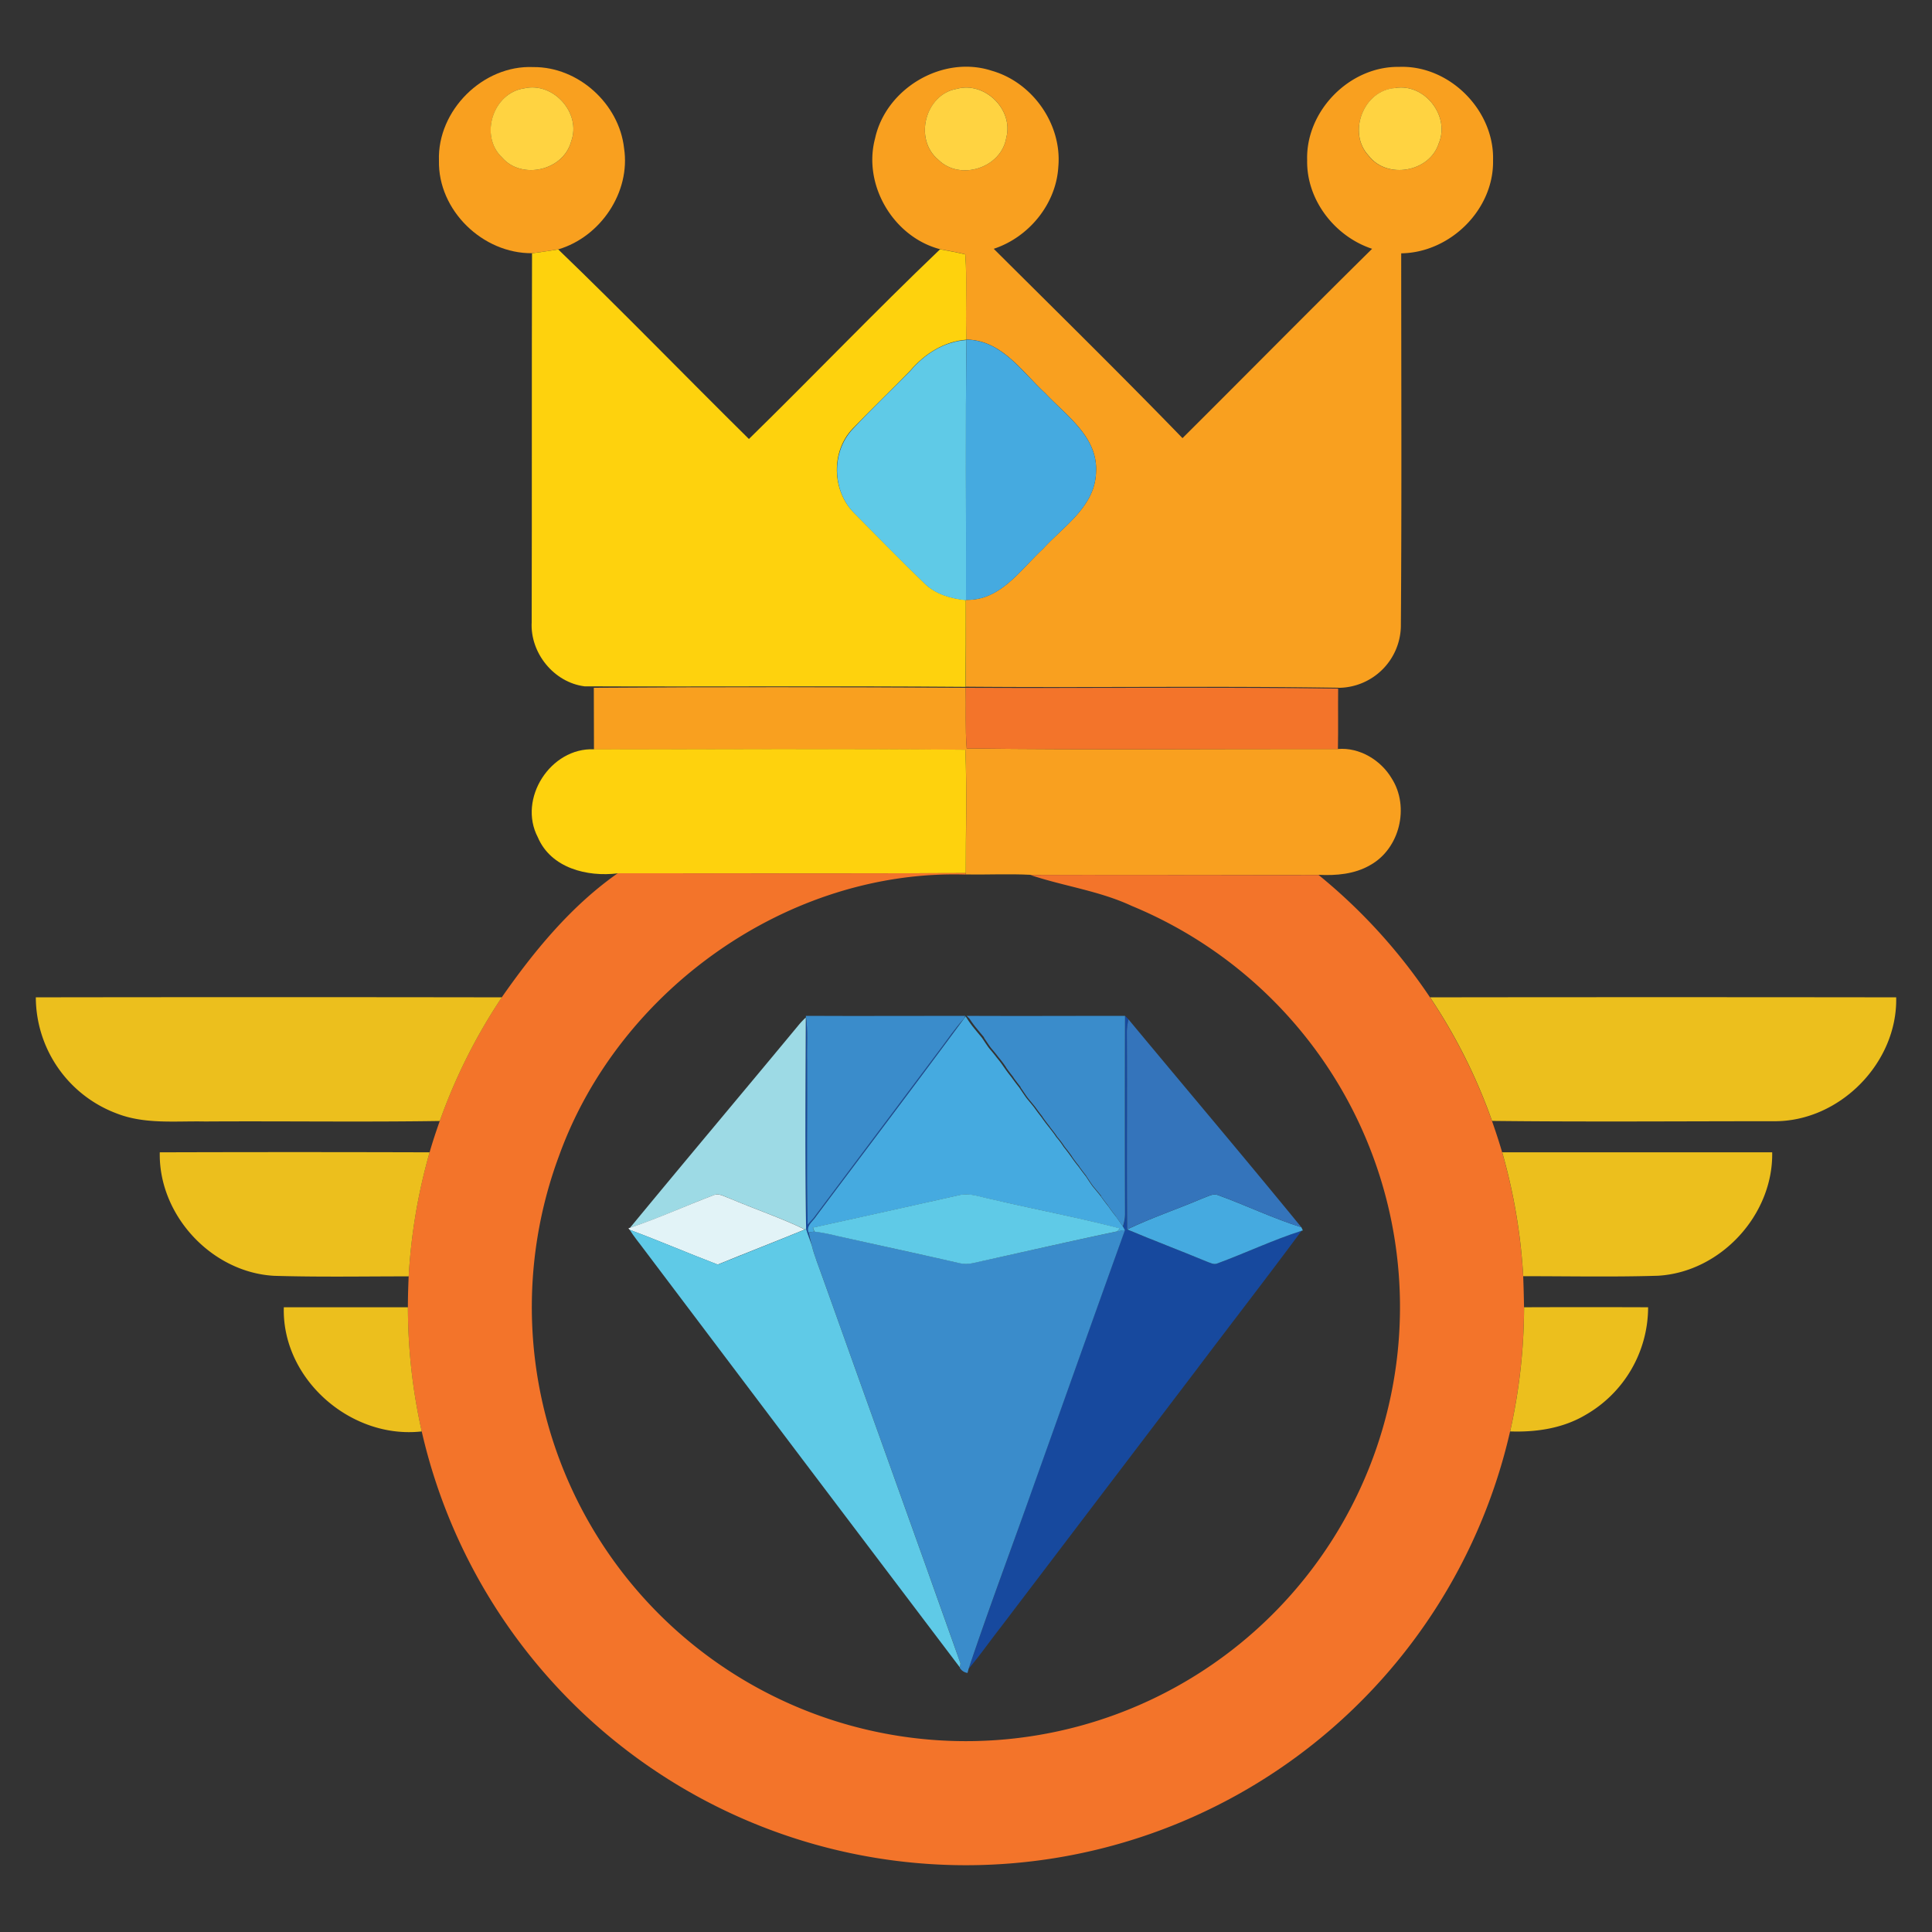 <svg id="Layer_1" data-name="Layer 1" xmlns="http://www.w3.org/2000/svg" viewBox="0 0 500 500"><rect x="0" y="0" width="500" height="500" fill="#333333" stroke="none"/><defs><style>.cls-1{fill:#f9a01f;}.cls-2{fill:#ffd341;}.cls-3{fill:#fed20d;}.cls-4{fill:#5fcae7;}.cls-5{fill:#45aae0;}.cls-6{fill:#f3742a;}.cls-7{fill:#ecbf1d;}.cls-8{fill:#17499e;}.cls-9{fill:#3a8ccb;}.cls-10{fill:#9ddae5;}.cls-11{fill:#3474bb;}.cls-12{fill:#e2f3f7;}</style></defs><path class="cls-1" d="M113.6,41.58c-.46-13,11.42-24.8,24.42-24.22,11.65-.1,22.22,9.51,23.49,21,1.73,11.4-6.11,22.94-17,26.17-2.25.37-4.51.72-6.78,1C124.94,65.66,113.34,54.45,113.6,41.58Zm22-18.7c-8,1.18-11.57,12.28-5.67,17.88,5.11,5.89,15.92,3.37,17.89-4.17C150.53,29.24,143.16,21.08,135.6,22.88Z"/><path class="cls-1" d="M226.47,35.81c2.82-12.93,17.47-21.64,30.17-17.51,10.6,3,18.25,13.89,17.25,24.89-.57,9.63-7.63,18.21-16.71,21.2,16.33,16.27,32.8,32.44,48.85,49,16.38-16.3,32.61-32.76,49.07-49-9.64-3.18-17-12.63-16.81-22.91-.4-12.77,11-24.38,23.8-24.17,13-.51,24.68,11.22,24.31,24.17.25,12.79-11.13,23.92-23.77,24.08,0,32.23.15,64.47-.09,96.7A16.25,16.25,0,0,1,346.83,178c-32.28-.51-64.58,0-96.88-.28.08-7.5.05-15,.05-22.49,8.91.26,14.09-7.81,19.91-13.18,5.39-5.91,13.44-10.94,13.74-19.8.54-9.16-7.6-14.6-13.15-20.5-6-5.55-11.26-13.75-20.38-13.87-.33-7.34.21-14.72-.3-22.06-2.17-.54-4.35-.93-6.53-1.33C231.26,61.36,223.24,47.91,226.47,35.81ZM247.59,23c-8.19,1.48-11.18,13.11-4.73,18.36,5.64,5.56,16.32,2.06,17.57-5.74C262.34,28.27,254.82,21,247.59,23Zm113.49-.18c-8.2.52-12.47,11.54-6.87,17.51C359,46.52,370,44.53,372.35,37.1,375.36,30,368.65,21.5,361.08,22.78Z"/><path class="cls-1" d="M153.68,178c32.07-.24,64.16-.18,96.24,0,.11,5.22-.15,10.46.26,15.69,32,.42,64.05.09,96.07.15,5.57-.47,11.11,2.86,13.92,7.61,4.7,7.35,2.1,18.23-5.62,22.47-4,2.31-8.75,2.72-13.29,2.48-24.87.09-49.74,0-74.62,0-5.56-.29-11.13,0-16.69-.09V226c0-10.64.33-21.3-.11-31.93-32-.35-64.08-.09-96.12-.11C153.67,188.62,153.73,183.34,153.68,178Z"/><path class="cls-2" d="M135.6,22.88c7.56-1.8,14.93,6.36,12.22,13.71-2,7.54-12.78,10.06-17.89,4.17C124,35.16,127.57,24.06,135.6,22.88Z"/><path class="cls-2" d="M247.59,23c7.23-2,14.75,5.31,12.84,12.62-1.25,7.8-11.93,11.3-17.57,5.74C236.41,36.07,239.4,24.44,247.59,23Z"/><path class="cls-2" d="M361.08,22.78c7.57-1.28,14.28,7.23,11.27,14.32C370,44.53,359,46.52,354.21,40.29,348.61,34.32,352.88,23.3,361.08,22.78Z"/><path class="cls-3" d="M137.69,65.55c2.27-.29,4.53-.64,6.78-1,16.71,16.08,32.85,32.77,49.35,49.06,16.6-16.24,32.68-33.06,49.47-49.09,2.18.4,4.36.79,6.53,1.33.51,7.34,0,14.72.3,22.06-5.83.44-10.84,3.68-14.54,8-4.92,5.06-10,9.9-14.89,15-5.72,5.93-5.4,16.26.52,22,6,6,11.92,12.1,18,18,2.85,2.84,6.84,4,10.74,4.36,0,7.5,0,15-.05,22.49-32.87-.27-65.76,0-98.62-.14-7.93-1-14.11-8.64-13.68-16.6C137.68,129.19,137.59,97.37,137.69,65.55Z"/><path class="cls-3" d="M139.19,216.69c-5.24-10,3.3-23.25,14.52-22.77,32,0,64.1-.24,96.12.11.44,10.63.08,21.29.11,31.93-30,.15-60.05,0-90.07.06C152,227,142.59,224.68,139.19,216.69Z"/><path class="cls-4" d="M235.58,96c3.7-4.37,8.71-7.61,14.54-8-.29,22.46-.05,44.9-.12,67.35-3.9-.41-7.89-1.52-10.74-4.36-6.13-5.86-12.06-12-18-18-5.92-5.7-6.24-16-.52-22C225.54,105.85,230.66,101,235.58,96Z"/><path class="cls-5" d="M250.12,87.9c9.12.12,14.34,8.32,20.38,13.87,5.55,5.9,13.69,11.34,13.15,20.5-.3,8.86-8.35,13.89-13.74,19.8-5.82,5.37-11,13.44-19.91,13.18C250.07,132.8,249.83,110.36,250.12,87.9Z"/><path class="cls-6" d="M159.87,226c30,0,60,.09,90.07-.06v.4c-45.82-1.44-89.7,29.79-105.19,72.59a112.34,112.34,0,1,0,148.12-64.49c-8.36-3.9-17.58-5.09-26.24-8,24.88-.06,49.75.05,74.62,0a144.1,144.1,0,0,1,44.88,63.68c.94,2.68,1.84,5.38,2.63,8.12a147.28,147.28,0,0,1,5.44,32.08c.11,2.67.17,5.36.22,8a148.23,148.23,0,0,1-3.61,32.13,144.47,144.47,0,0,1-281.67,0,147,147,0,0,1-3.58-32.13c0-2.67.09-5.34.2-8a146.73,146.73,0,0,1,5.42-32.1c.78-2.74,1.69-5.44,2.63-8.12a145.29,145.29,0,0,1,16.05-32C138.23,246.1,147.85,234.41,159.87,226Z"/><path class="cls-6" d="M249.92,178c32.12.15,64.26-.23,96.39.21-.06,5.21.05,10.42-.06,15.63-32-.06-64.06.27-96.07-.15C249.77,188.47,250,183.23,249.92,178Z"/><path class="cls-7" d="M9.27,258.11q60.29-.09,120.6,0a145.29,145.29,0,0,0-16.05,32c-20.24.31-40.52,0-60.78.13-7.64-.16-15.58.78-22.87-2.09A32.21,32.21,0,0,1,9.27,258.11Z"/><path class="cls-7" d="M370.11,258.11q60.3-.08,120.62,0c.39,17-14.72,32.26-31.73,32.06-24.29,0-48.58.2-72.86-.08A143.35,143.35,0,0,0,370.11,258.11Z"/><path class="cls-7" d="M41.35,298.22q34.92-.11,69.84,0a146.73,146.73,0,0,0-5.42,32.1c-11.61,0-23.23.21-34.84-.14C54.73,329.28,41,314.44,41.35,298.22Z"/><path class="cls-7" d="M388.77,298.21q34.94,0,69.87,0c.3,16.2-13.34,31-29.54,31.95-11.62.36-23.26.11-34.89.12A147.28,147.28,0,0,0,388.77,298.21Z"/><path class="cls-7" d="M73.45,338.32q16.06,0,32.12,0a147,147,0,0,0,3.58,32.13C90.83,372.53,72.93,356.94,73.45,338.32Z"/><path class="cls-7" d="M394.43,338.32q16.05-.06,32.1,0a32.15,32.15,0,0,1-16.2,27.86c-5.85,3.48-12.78,4.51-19.51,4.27A148.23,148.23,0,0,0,394.43,338.32Z"/><path class="cls-8" d="M208.54,263.33c0-.11,0-.32,0-.43.59,3.87.23,7.8.33,11.7.09,14.09-.2,28.2.14,42.3.49-.58,1-1.14,1.52-1.68q16.34-21.84,32.72-43.64c2.06-2.66,3.92-5.49,6.22-8-12.63,17.12-25.49,34.07-38.25,51.1-.78,1.31-2.64,2.5-2,4.21.25,1.11.5,2.22.8,3.33-.45-1.4-1-2.75-1.45-4.16C208.32,299.86,208.48,281.58,208.54,263.33Z"/><path class="cls-8" d="M291.2,262.93l.85.88a16.29,16.29,0,0,0-.43,3.11c.11,17.08-.07,34.17.09,51.25,6.79,2.86,13.71,5.46,20.52,8.29.92.3,1.9.94,2.89.49,7.28-2.69,14.33-6.05,21.72-8.42-9,12.16-18.26,24.08-27.35,36.15Q284.16,388,258.84,421.32c-2.74,3.5-5.29,7.17-8.16,10.56,5.34-15.9,11.26-31.61,16.81-47.45,7.88-22,15.7-44.1,23.63-66.12l-.49-.88a10.79,10.79,0,0,0,.56-3.07Q291.16,288.64,291.2,262.93Z"/><path class="cls-9" d="M208.55,262.9c13.76.07,27.52,0,41.27,0l-.34.71c-2.3,2.47-4.16,5.3-6.22,8q-16.35,21.84-32.72,43.64c-.52.54-1,1.1-1.52,1.68-.34-14.1-.05-28.21-.14-42.3C208.78,270.7,209.14,266.77,208.55,262.9Z"/><path class="cls-9" d="M250.16,262.9c13.68.07,27.36,0,41,0q-.06,25.71,0,51.43a10.79,10.79,0,0,1-.56,3.07c-.61-.89-1.23-1.78-1.86-2.66l0-.07-.05-.05c-.64-.79-1.25-1.61-1.83-2.44l-.05-.07,0-.05c-.64-.8-1.26-1.62-1.84-2.45l0-.07,0-.05c-.61-.77-1.25-1.52-1.87-2.27l-.22-.27c-.59-.8-1.13-1.64-1.67-2.47l-.05-.06,0-.06c-.62-.8-1.25-1.62-1.84-2.44l0-.06-.05-.06c-.64-.79-1.26-1.61-1.83-2.44l0-.07-.05-.05c-.58-.84-1.22-1.65-1.84-2.44l-.09-.12a20.89,20.89,0,0,0-1.84-2.45l-.08-.12c-.55-.86-1.21-1.64-1.83-2.45l0-.06-.05-.06c-.64-.79-1.26-1.61-1.83-2.44l-.05-.07,0-.05c-.63-.8-1.25-1.62-1.83-2.45l-.05-.07-.05-.05c-.61-.78-1.26-1.52-1.87-2.29l-.18-.24c-.58-.82-1.13-1.66-1.7-2.48l0-.06,0-.06c-.63-.8-1.25-1.61-1.84-2.44l0-.06-.05-.06c-.63-.8-1.26-1.61-1.83-2.45l0-.06-.05-.06a28.73,28.73,0,0,0-1.83-2.44l-.1-.12c-.59-.79-1.22-1.54-1.86-2.29l-.18-.23c-.59-.81-1.14-1.67-1.7-2.49l0-.07,0-.05c-.63-.77-1.27-1.52-1.89-2.29-.05-.06-.14-.18-.19-.23a26.11,26.11,0,0,1-1.66-2.29Z"/><path class="cls-9" d="M289.16,318.67c.65-.13,1.3-.25,2-.36-7.93,22-15.75,44.08-23.63,66.12C261.94,400.27,256,416,250.68,431.88c-.07.27-.21.82-.29,1.08a2.81,2.81,0,0,1-2-1.33l0-.15c.05-.25.14-.75.19-1-11.78-33.24-23.76-66.42-35.6-99.65-1-2.85-2.17-5.64-2.9-8.57-.3-1.11-.55-2.22-.8-3.33l1.53-.21a49.91,49.91,0,0,1,5.58,1.06c10.48,2.38,21,4.63,31.47,7a8.49,8.49,0,0,0,3.85.11C264.18,324.17,276.65,321.3,289.16,318.67Z"/><path class="cls-10" d="M206.69,265.28a20,20,0,0,1,1.85-1.95c-.06,18.25-.22,36.53.08,54.77l-.28.09c-6.34-3.08-13.06-5.29-19.54-8.08-1.31-.42-2.68-1.41-4.1-.79-7.24,2.74-14.31,6-21.66,8.44C177.51,300.2,192.18,282.8,206.69,265.28Z"/><path class="cls-5" d="M249.48,263.62l.42-.6.43.66A26.11,26.11,0,0,0,252,266s.14.17.19.23c.62.77,1.26,1.52,1.89,2.29l.09.12c.56.82,1.11,1.68,1.7,2.49l.18.23c.64.75,1.27,1.5,1.86,2.29l.1.12a28.73,28.73,0,0,1,1.83,2.44.94.94,0,0,1,.09.12c.57.84,1.2,1.65,1.83,2.45a.94.94,0,0,1,.09.12c.59.83,1.21,1.64,1.84,2.44l.09.12c.57.82,1.12,1.66,1.7,2.48l.18.24c.61.77,1.26,1.51,1.87,2.29l.1.12c.58.83,1.2,1.65,1.83,2.45,0,0,.06.09.09.12.57.83,1.19,1.65,1.83,2.44l.09.12c.62.81,1.28,1.59,1.83,2.45l.08.12a20.89,20.89,0,0,1,1.84,2.45l.09.12c.62.79,1.26,1.6,1.84,2.44a.54.54,0,0,1,.09.12c.57.83,1.19,1.65,1.83,2.44a.47.47,0,0,1,.09.12c.59.82,1.22,1.64,1.84,2.44l.09.12c.54.83,1.08,1.67,1.67,2.47l.22.27c.62.75,1.26,1.5,1.87,2.27a.83.83,0,0,1,.08.12c.58.83,1.2,1.65,1.84,2.45l.09.12c.58.83,1.19,1.65,1.83,2.44l.09.12c.63.88,1.25,1.77,1.86,2.66l.49.88c-.66.11-1.31.23-2,.36l.68-.77c-11-2.87-22.23-5-33.32-7.58-2.75-.53-5.54-1.7-8.38-1q-18.87,4.24-37.76,8.38c.1.26.32.77.42,1l-1.53.21c-.68-1.71,1.18-2.9,2-4.21C224,297.69,236.85,280.74,249.48,263.62Z"/><path class="cls-5" d="M311.15,310.16c1.32-.42,2.7-1.42,4.13-.84,7.22,2.62,14.18,6,21.51,8.29l.39.82-.34.1c-7.39,2.37-14.44,5.73-21.72,8.42-1,.45-2-.19-2.89-.49-6.81-2.83-13.73-5.43-20.52-8.29C298,315.15,304.7,312.91,311.15,310.16Z"/><path class="cls-11" d="M291.62,266.92a16.29,16.29,0,0,1,.43-3.11c14.9,17.95,30,35.76,44.74,53.8-7.33-2.3-14.29-5.67-21.51-8.29-1.43-.58-2.81.42-4.13.84-6.45,2.75-13.11,5-19.44,8C291.55,301.09,291.73,284,291.62,266.92Z"/><path class="cls-11" d="M252,266s.14.17.19.23S252,266,252,266Z"/><path class="cls-11" d="M254.07,268.49l0,.05,0,.07Z"/><path class="cls-11" d="M255.86,271.1l.18.23Z"/><path class="cls-11" d="M257.9,273.62l.1.12Z"/><path class="cls-11" d="M259.83,276.18l.05.06,0,.06A.94.94,0,0,0,259.83,276.18Z"/><path class="cls-11" d="M261.75,278.75l.05.06,0,.06A.94.94,0,0,0,261.75,278.75Z"/><path class="cls-11" d="M263.68,281.31l0,.06,0,.06Z"/><path class="cls-11" d="M265.47,283.91l.18.24Z"/><path class="cls-11" d="M267.52,286.44l.05.05.05.07Z"/><path class="cls-11" d="M269.45,289l0,.05.05.07S269.47,289,269.45,289Z"/><path class="cls-11" d="M271.37,291.57l.05.06,0,.06Z"/><path class="cls-11" d="M273.29,294.14l.08.12Z"/><path class="cls-11" d="M275.21,296.71l.09.12Z"/><path class="cls-11" d="M277.14,299.27l.05.05,0,.07A.54.54,0,0,0,277.14,299.27Z"/><path class="cls-11" d="M279.06,301.83l.05.06,0,.06A.47.47,0,0,0,279.06,301.83Z"/><path class="cls-11" d="M281,304.39l0,.06.05.06Z"/><path class="cls-11" d="M282.75,307l.22.27Z"/><path class="cls-11" d="M284.84,309.52l0,.05,0,.07A.83.83,0,0,0,284.84,309.52Z"/><path class="cls-11" d="M286.76,312.09l0,.05.05.07Z"/><path class="cls-11" d="M288.68,314.65l.05.05,0,.07Z"/><path class="cls-12" d="M163,317.76c7.35-2.47,14.42-5.7,21.66-8.44,1.42-.62,2.79.37,4.1.79,6.48,2.79,13.2,5,19.54,8.08-7.5,3.09-15.06,6-22.57,9.08-7.63-2.92-15.14-6.15-22.79-9-.08-.1-.23-.3-.31-.39Z"/><path class="cls-4" d="M210.38,317.7q18.88-4.15,37.76-8.38c2.84-.7,5.63.47,8.38,1,11.09,2.61,22.31,4.71,33.32,7.58l-.68.77c-12.51,2.63-25,5.5-37.46,8.25a8.49,8.49,0,0,1-3.85-.11c-10.47-2.4-21-4.65-31.47-7a49.91,49.91,0,0,0-5.58-1.06C210.7,318.47,210.48,318,210.38,317.7Z"/><path class="cls-4" d="M208.34,318.19l.28-.09c.42,1.41,1,2.76,1.45,4.16.73,2.93,1.91,5.72,2.9,8.57,11.84,33.23,23.82,66.41,35.6,99.65,0,.25-.14.75-.19,1q-40.92-54-81.73-108.16c-1.23-1.68-2.6-3.26-3.67-5.05,7.65,2.85,15.16,6.08,22.79,9C193.28,324.22,200.84,321.28,208.34,318.19Z"/></svg>
